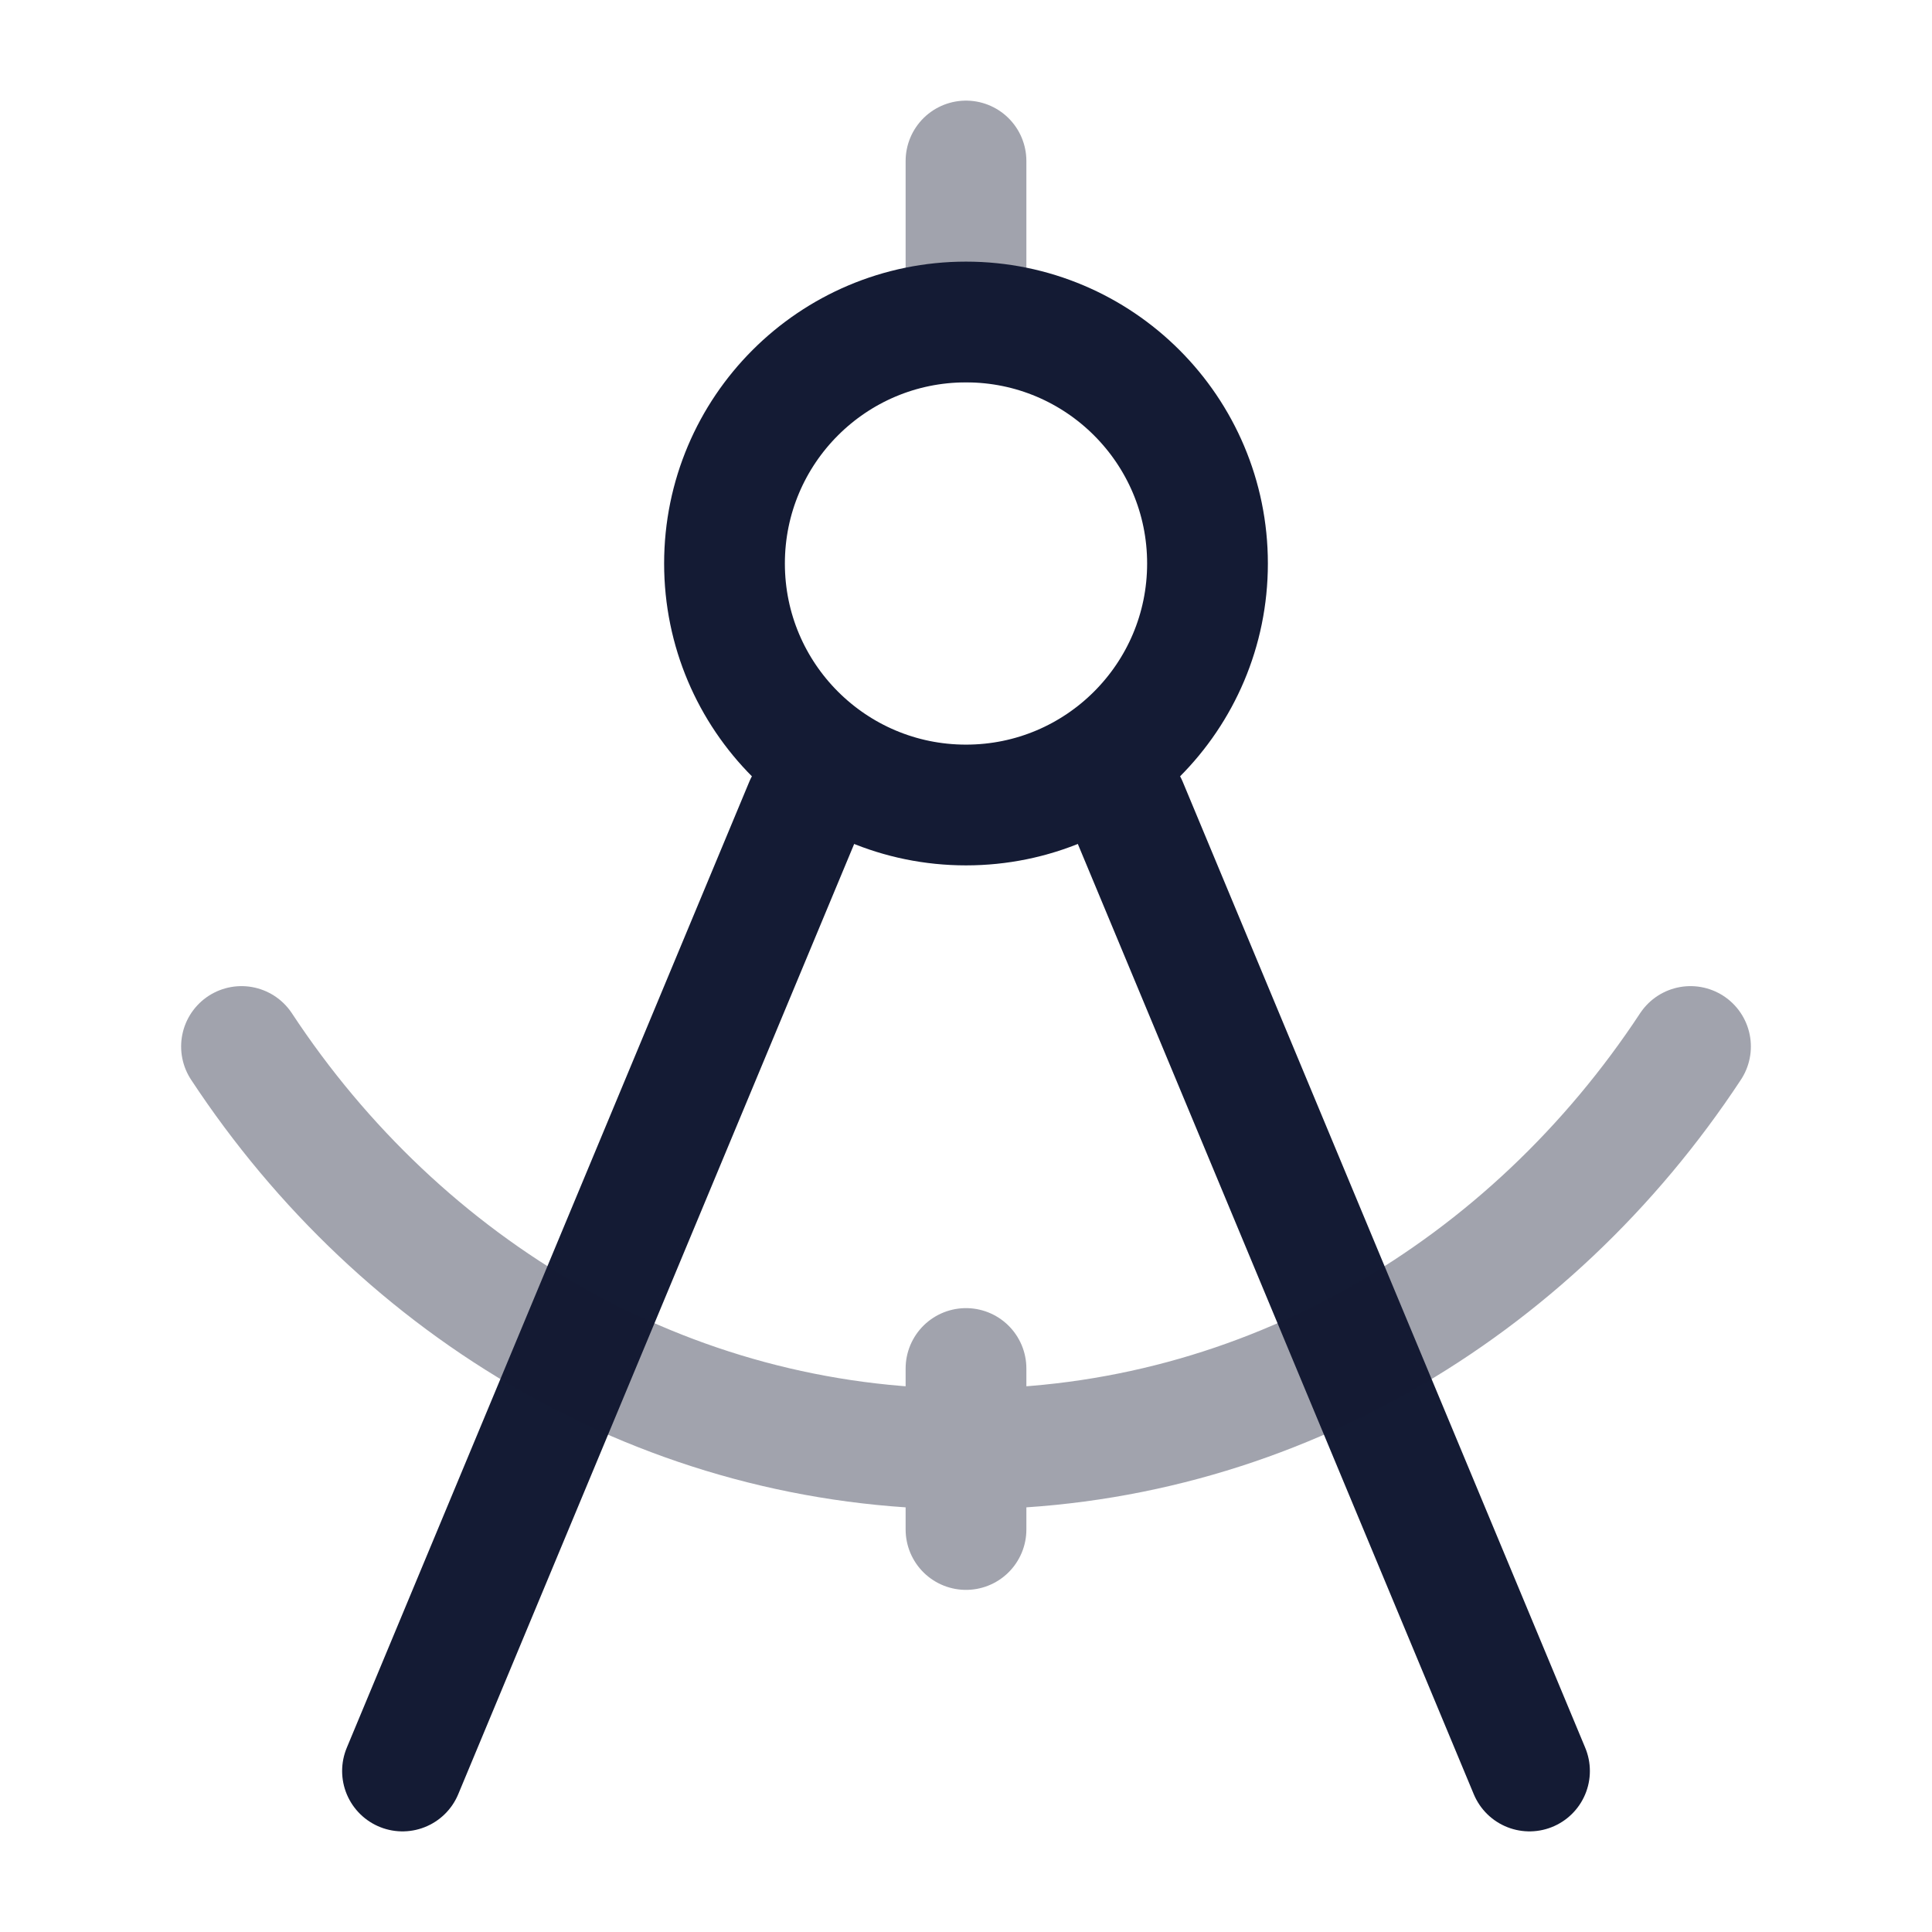 <svg width="24" height="24" viewBox="0 0 24 24" fill="none" xmlns="http://www.w3.org/2000/svg">
<path d="M10 10L5 22M14 10L19 22" stroke="#141B34" stroke-width="1.5" stroke-linecap="round" stroke-linejoin="round"/>
<path opacity="0.4" d="M12 4L12 2" stroke="#141B34" stroke-width="1.5" stroke-linecap="round" stroke-linejoin="round"/>
<circle cx="12" cy="7" r="3" stroke="#141B34" stroke-width="1.5"/>
<path opacity="0.4" d="M3 13C4.991 16.024 8.28 18 12 18C15.72 18 19.009 16.024 21 13M12 17V19" stroke="#141B34" stroke-width="1.5" stroke-linecap="round"/>
</svg>
